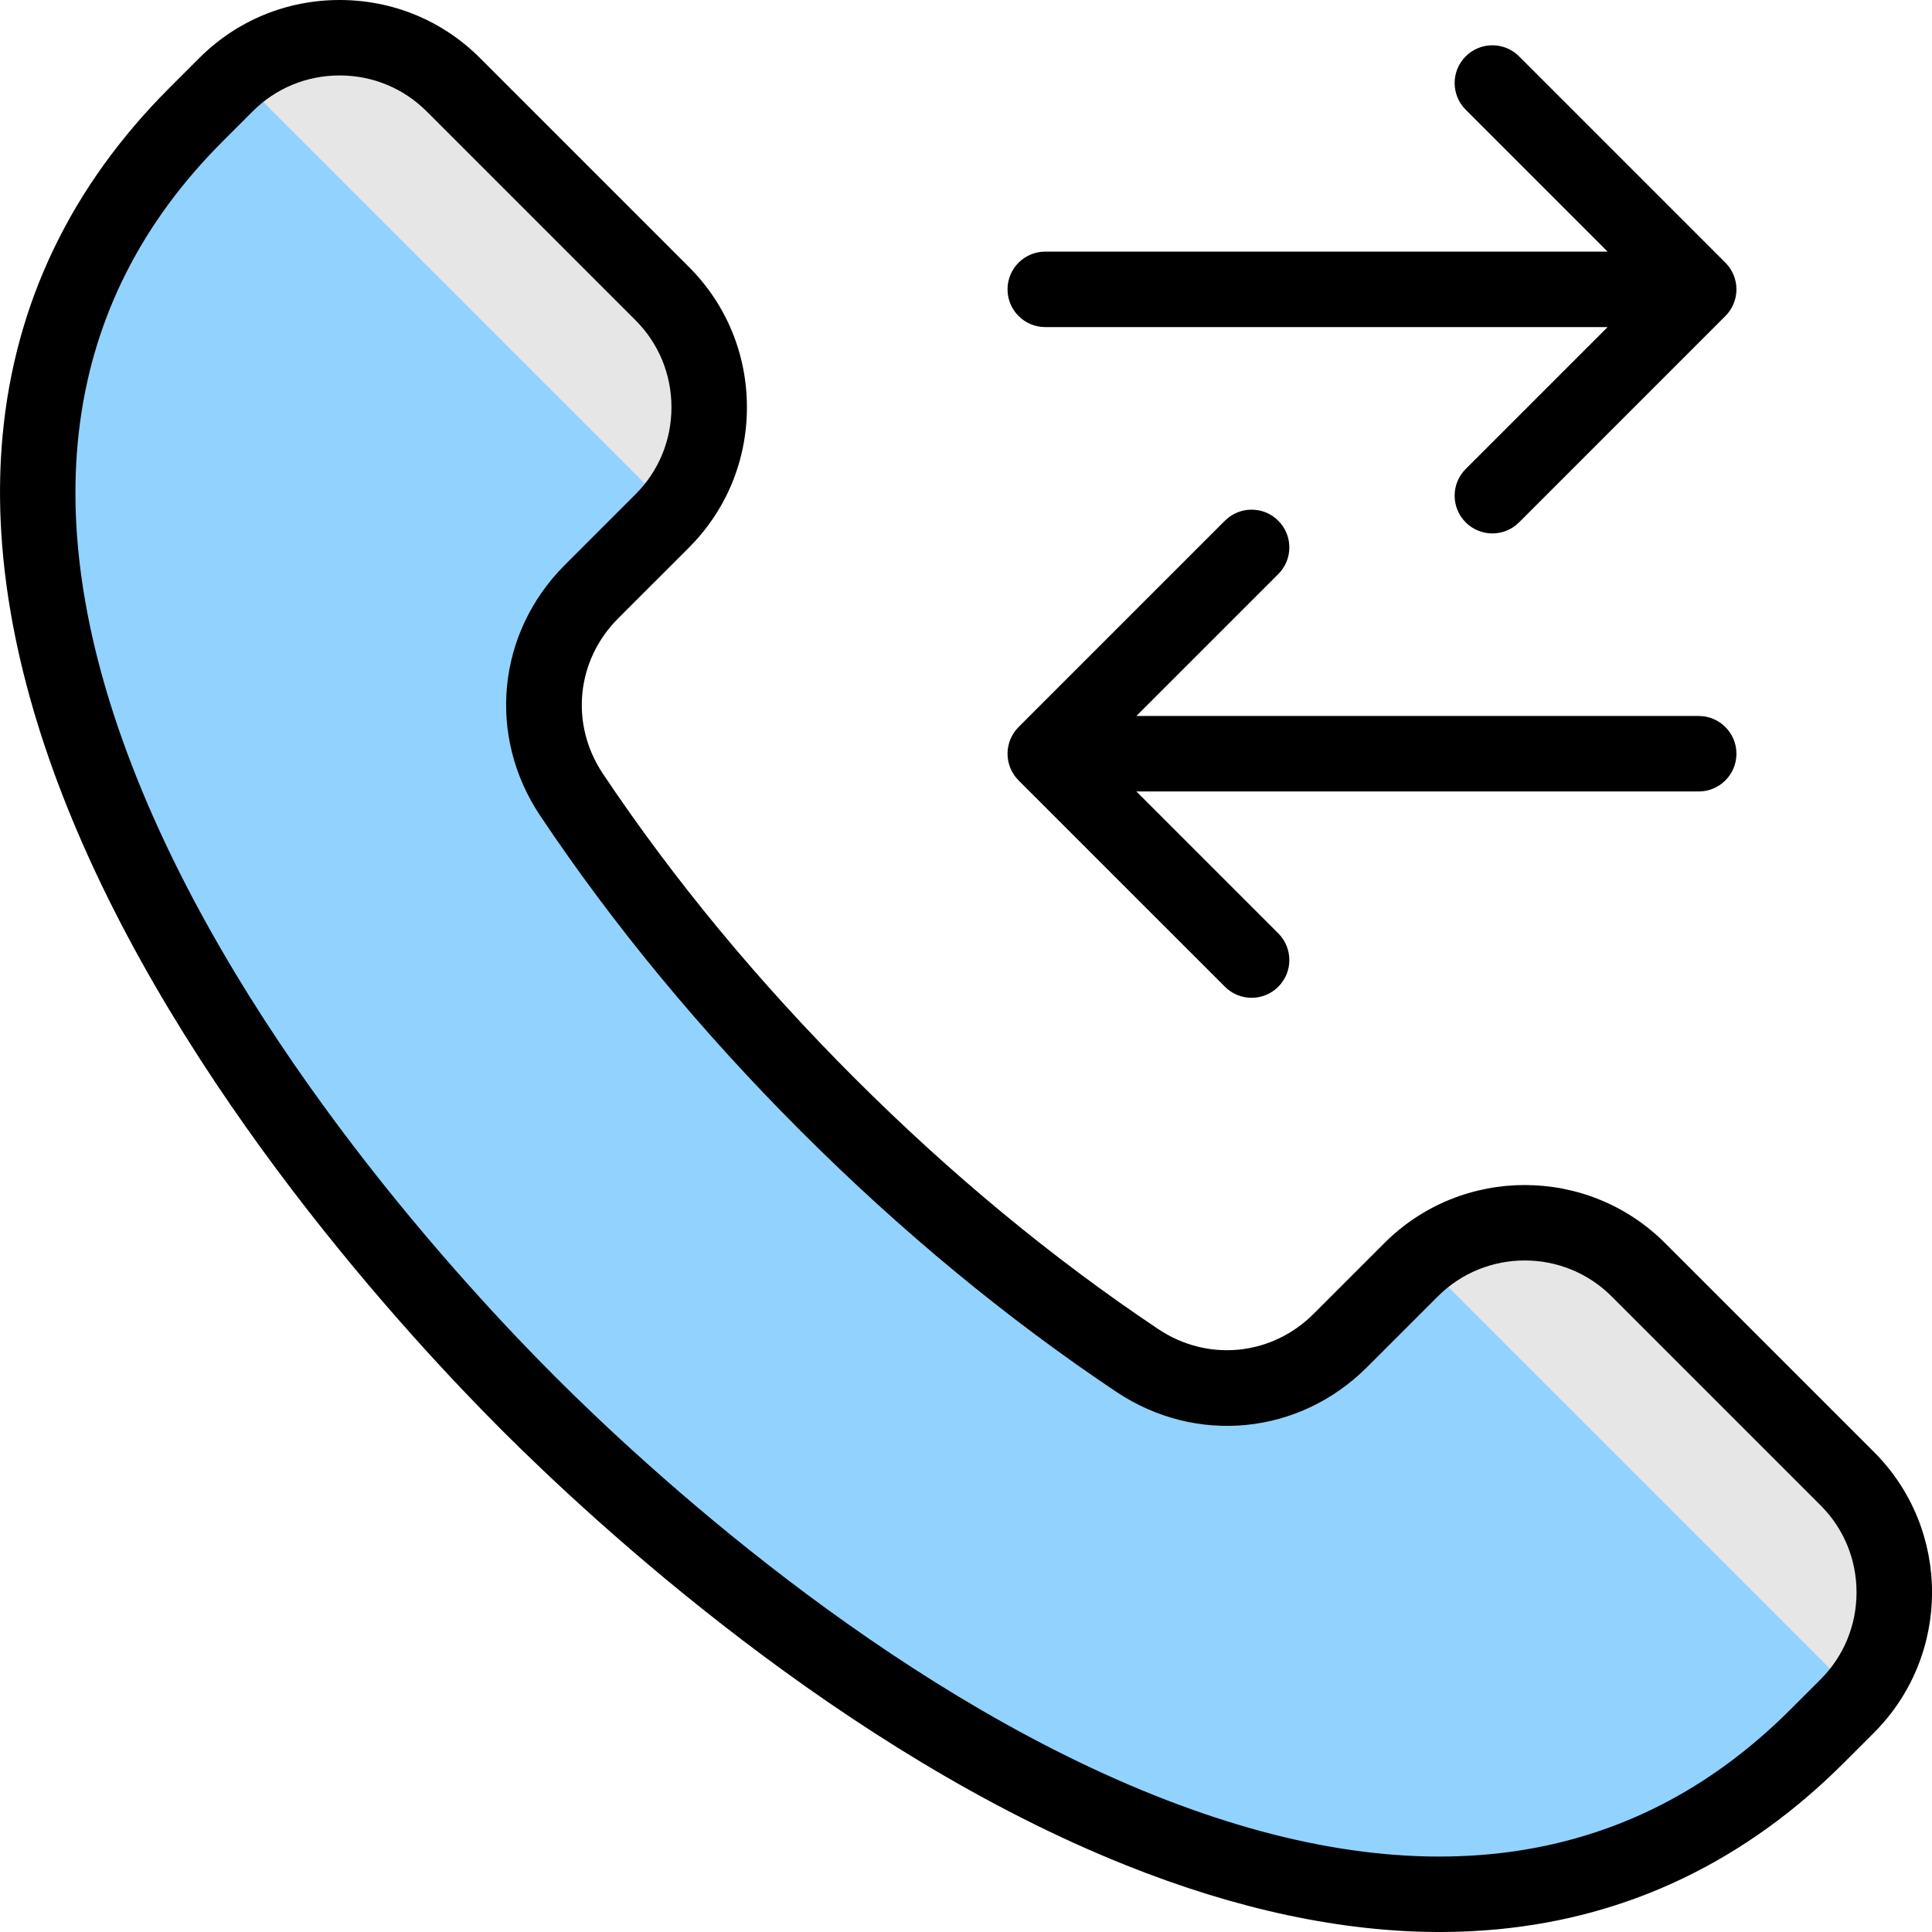 <svg id="Layer_1" enable-background="new 0 0 512 512" height="512" viewBox="0 0 512 512" width="512" xmlns="http://www.w3.org/2000/svg"><g clip-rule="evenodd" fill-rule="evenodd"><g><path d="m489.566 452.11-7.998 7.998c-103.612 103.612-261.133-7.804-341.499-88.17-80.365-80.366-191.78-237.886-88.168-341.498l7.998-7.998c16.588-16.587 43.646-16.587 60.233 0l55.377 55.377c16.587 16.588 16.587 43.646 0 60.233l-18.756 18.756c-14.514 14.514-16.701 36.711-5.298 53.778 18.475 27.65 41.272 55.521 67.859 82.107 26.587 26.587 54.457 49.385 82.108 67.859 17.067 11.403 39.264 9.217 53.778-5.297l18.756-18.756c16.588-16.587 43.645-16.587 60.233 0l55.377 55.377c16.588 16.588 16.588 43.646 0 60.234z" fill="#e6e6e6" stroke="#e6e6e6" stroke-miterlimit="22.926" stroke-width=".216"/><path d="m301.423 360.552c-27.651-18.474-55.521-41.273-82.108-67.859-26.587-26.587-49.384-54.456-67.859-82.107-11.403-17.067-9.217-39.265 5.297-53.778l18.756-18.756c.891-.891 1.734-1.812 2.527-2.762l-115.378-115.377c-.948.795-1.869 1.638-2.76 2.529l-7.998 7.998c-103.612 103.612 7.803 261.132 88.169 341.498s237.886 191.782 341.499 88.169l7.998-7.997c.891-.891 1.734-1.812 2.526-2.762l-115.376-115.377c-.948.795-1.869 1.638-2.76 2.529l-18.756 18.755c-14.514 14.514-36.711 16.701-53.777 5.297z" fill="#92d2fe"/></g><path d="m492 421.991c0-8.733-3.378-16.913-9.511-23.042l-55.377-55.377c-12.707-12.715-33.384-12.715-46.09 0l-18.755 18.748c-17.97 17.97-45.276 20.659-66.405 6.548-29.037-19.409-57.172-42.649-83.625-69.106-26.455-26.453-49.704-54.59-69.102-83.623-14.117-21.126-11.428-48.438 6.542-66.403l18.755-18.758c6.133-6.133 9.511-14.319 9.511-23.047s-3.378-16.908-9.511-23.046l-55.377-55.378c-6.133-6.133-14.32-9.511-23.046-9.511-8.728 0-16.912 3.378-23.045 9.511l-7.999 8.002c-42.733 42.734-50.368 99.484-22.693 168.68 28.764 71.918 87.112 134.919 110.863 158.669 23.751 23.763 86.758 82.099 158.674 110.873 69.197 27.67 125.949 20.041 168.683-22.702l7.997-7.987c6.132-6.142 9.511-14.323 9.511-23.051zm4.632 37.191-8.001 7.997c-25.992 25.99-56.914 40.842-91.903 44.121-4.958.462-9.999.703-15.121.703-25.883 0-53.803-5.93-83.225-17.701-75.358-30.137-140.765-90.671-165.39-115.288-24.625-24.632-85.151-90.039-115.291-165.396-14.094-35.242-19.815-68.328-17-98.342 3.282-34.987 18.127-65.912 44.122-91.907l7.998-7.997c9.911-9.914 23.117-15.372 37.187-15.372 14.071 0 27.277 5.458 37.188 15.37l55.377 55.378c9.911 9.912 15.37 23.117 15.37 37.185 0 14.073-5.458 27.278-15.371 37.191l-18.755 18.753c-11.135 11.134-12.8 28.061-4.052 41.153 18.672 27.944 41.085 55.061 66.615 80.589 25.527 25.533 52.644 47.942 80.593 66.62 13.094 8.751 30.015 7.081 41.15-4.057l18.755-18.753c20.506-20.508 53.871-20.508 74.377 0l55.379 55.373c20.502 20.507 20.502 53.867-.002 74.38zm-172.015-197.685-54.68-54.679c-1.876-1.878-2.93-4.421-2.93-7.072 0-2.652 1.054-5.199 2.93-7.072l54.68-54.679c3.905-3.906 10.238-3.906 14.142 0 3.905 3.906 3.905 10.238 0 14.144l-37.61 37.605h149.023c5.523 0 10.001 4.477 10.001 10.002 0 5.52-4.478 10.002-10.001 10.002h-149.022l37.61 37.605c3.905 3.906 3.905 10.238 0 14.144-1.952 1.953-4.513 2.93-7.071 2.93-2.56 0-5.118-.977-7.072-2.93zm-57.61-184.819c0-5.52 4.476-9.997 10-9.997h149.025l-37.609-37.61c-3.905-3.902-3.905-10.233 0-14.139 3.907-3.906 10.237-3.906 14.144-.005l54.678 54.684c1.876 1.873 2.93 4.416 2.93 7.067 0 2.656-1.054 5.199-2.93 7.072l-54.678 54.684c-1.954 1.949-4.513 2.93-7.071 2.93-2.56 0-5.12-.981-7.073-2.93-3.905-3.906-3.905-10.238 0-14.144l37.609-37.61h-149.026c-5.523-.001-9.999-4.478-9.999-10.002z"/></g></svg>